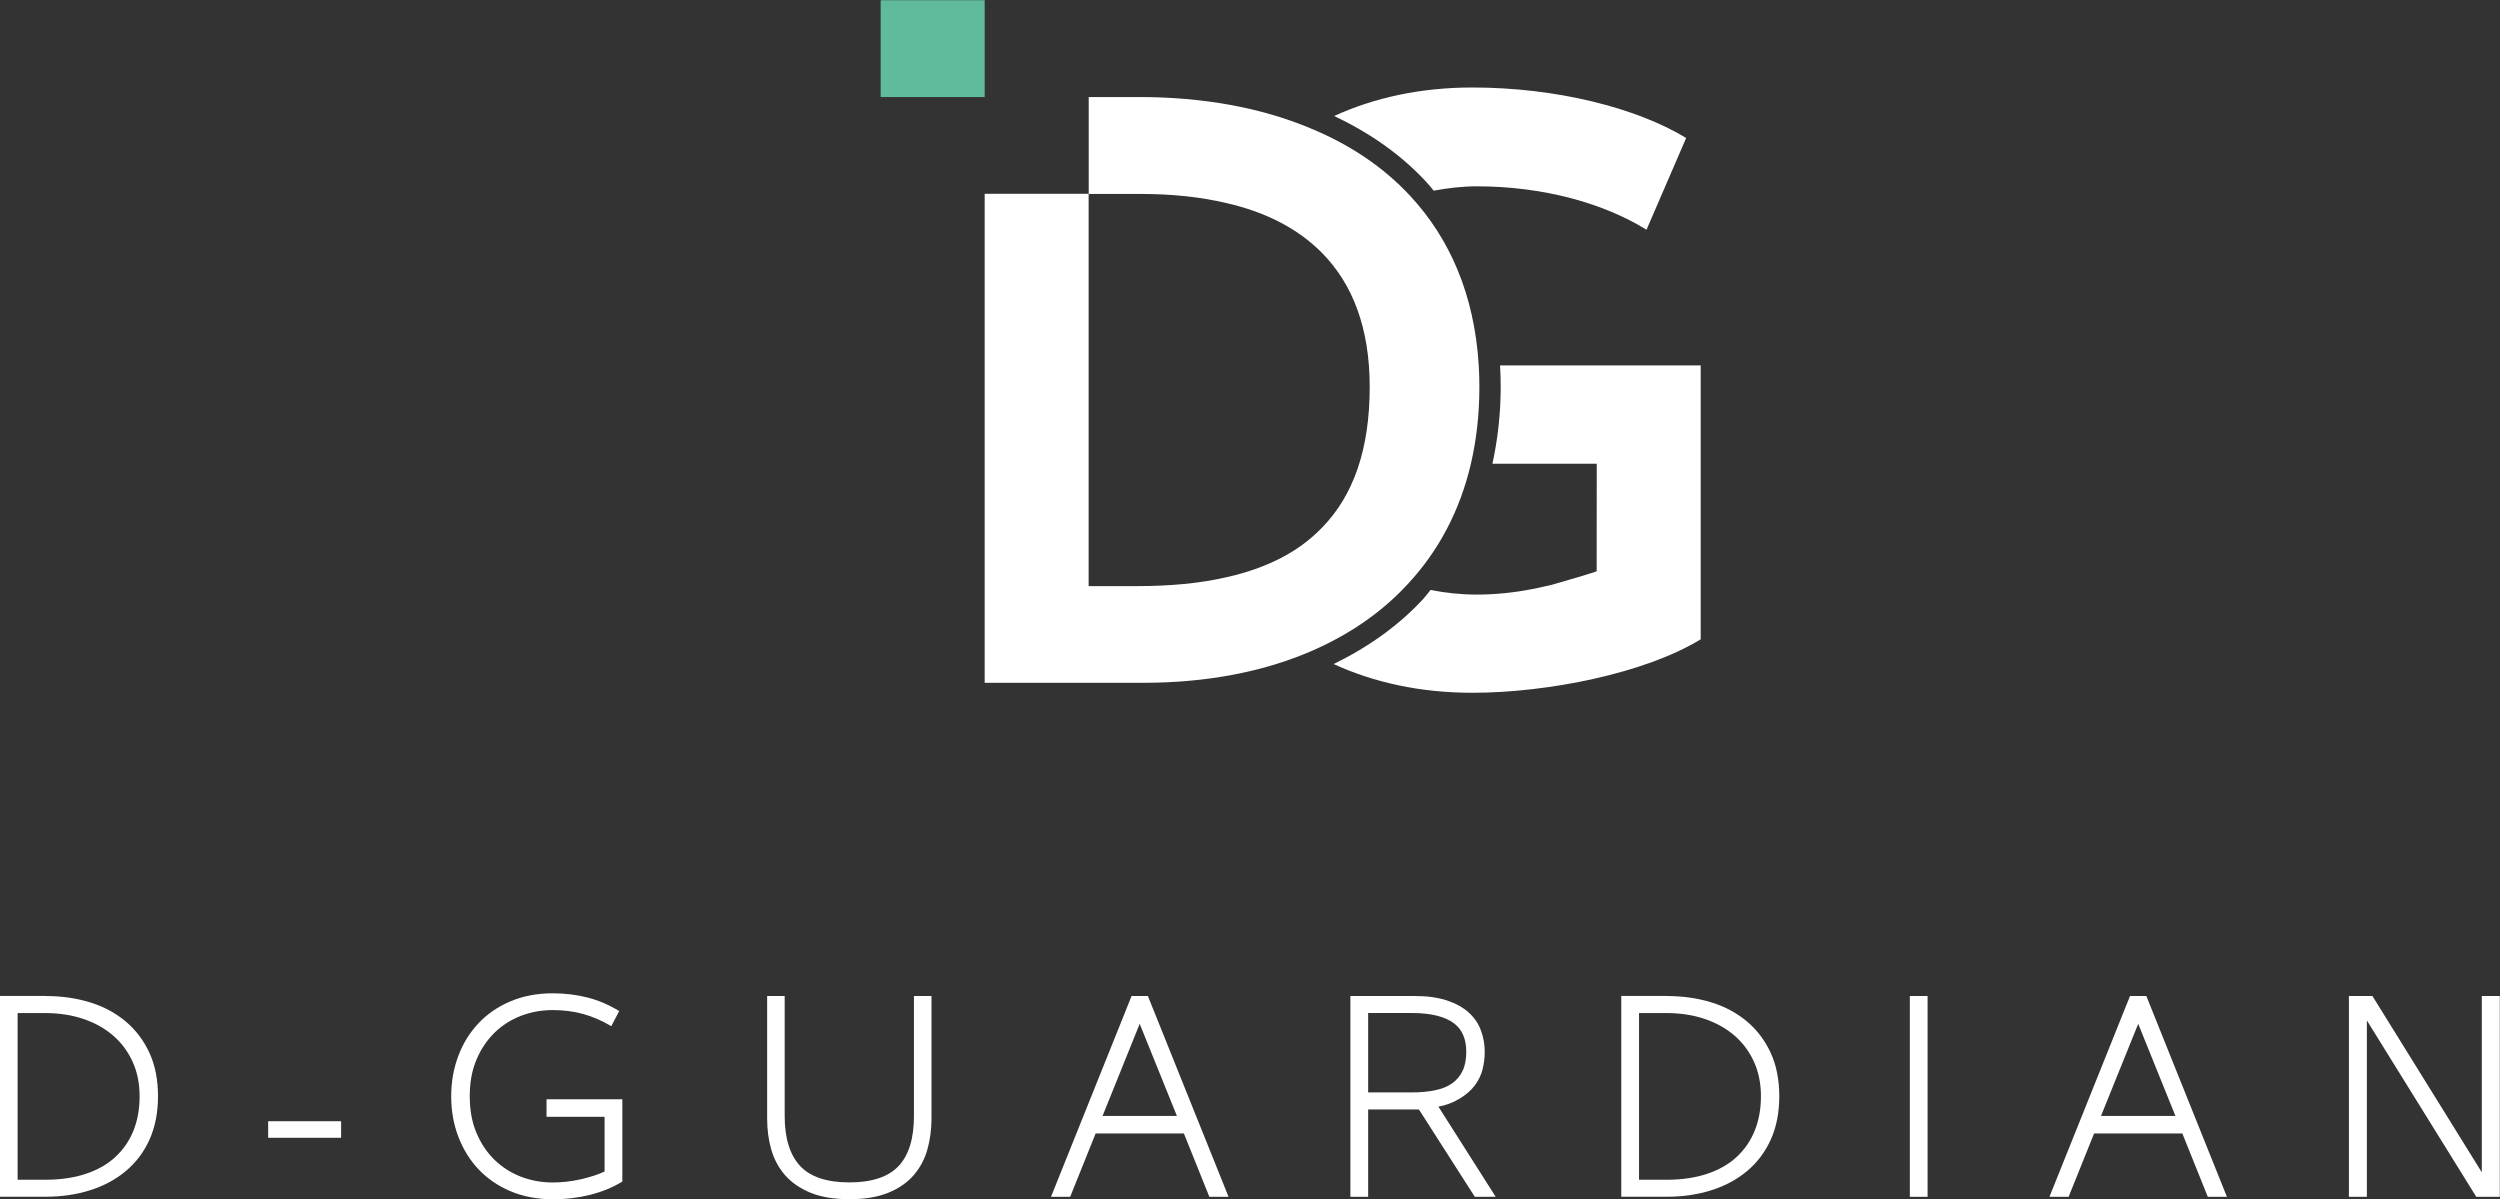 <svg version="1.1" id="Layer_1" xmlns="http://www.w3.org/2000/svg" xmlns:xlink="http://www.w3.org/1999/xlink" x="0px" y="0px" style="enable-background:new 0 0 841.89 595.28;" xml:space="preserve" viewBox="235.12 208.05 350.62 168.2">
<rect x="235.12" y="208.05" width="350.62" height="168.2" fill="#333333" stroke="none"/>
<style type="text/css">
	.st0{fill:#FFFFFF;}
	.st1{fill:#60BB9C;}
</style>
<g>
	<g>
		<g>
			<path class="st0" d="M241.48,347.74c2.27,0,4.36,0.3,6.27,0.89c1.92,0.59,3.59,1.49,5.01,2.69s2.53,2.67,3.33,4.42     c0.8,1.75,1.19,3.77,1.19,6.06s-0.4,4.31-1.19,6.07s-1.91,3.24-3.33,4.42c-1.42,1.19-3.1,2.09-5.01,2.69     c-1.92,0.61-4.01,0.91-6.27,0.91h-6.36v-28.16H241.48z M247.15,372.68c1.65-0.55,3.03-1.33,4.14-2.36     c1.11-1.02,1.96-2.25,2.54-3.68s0.87-3.05,0.87-4.84c0-1.79-0.33-3.41-0.98-4.84s-1.56-2.66-2.73-3.67     c-1.17-1.01-2.56-1.79-4.19-2.34c-1.63-0.55-3.42-0.82-5.37-0.82h-3.84v23.38h3.84C243.6,373.51,245.5,373.23,247.15,372.68z"/>
			<path class="st0" d="M282.96,365.3v2.32h-10.23v-2.32H282.96z"/>
			<path class="st0" d="M306.7,375.11c-1.76-0.75-3.25-1.78-4.48-3.08c-1.22-1.3-2.16-2.83-2.83-4.59s-0.99-3.64-0.99-5.64     s0.33-3.88,0.99-5.64s1.6-3.29,2.83-4.59c1.22-1.3,2.71-2.33,4.48-3.08c1.76-0.75,3.74-1.13,5.94-1.13c1.73,0,3.35,0.2,4.88,0.59     c1.53,0.39,3.01,1.03,4.44,1.9l-1.11,2.12c-1.28-0.76-2.58-1.33-3.9-1.7s-2.76-0.56-4.31-0.56c-1.57,0-3.06,0.27-4.46,0.81     s-2.64,1.32-3.7,2.36s-1.91,2.29-2.54,3.79c-0.63,1.49-0.94,3.2-0.94,5.13s0.31,3.64,0.94,5.13c0.63,1.49,1.47,2.75,2.54,3.79     c1.07,1.03,2.3,1.82,3.7,2.36s2.89,0.81,4.46,0.81c1.3,0,2.61-0.15,3.94-0.45c1.32-0.3,2.43-0.67,3.33-1.09v-7.67h-8.14v-2.46     h10.63v11.54c-1.35,0.83-2.87,1.45-4.56,1.87s-3.43,0.62-5.2,0.62C310.44,376.23,308.46,375.86,306.7,375.11z"/>
			<path class="st0" d="M348.79,375.33c-1.47-0.61-2.66-1.43-3.57-2.47c-0.91-1.04-1.55-2.25-1.94-3.62s-0.57-2.8-0.57-4.31v-17.19     h2.46v16.82c0,3.12,0.72,5.45,2.15,7c1.44,1.55,3.75,2.32,6.93,2.32c3.16,0,5.46-0.77,6.9-2.3c1.44-1.54,2.15-3.88,2.15-7.02     v-16.82h2.46v17.19c0,1.5-0.19,2.94-0.57,4.31s-1.02,2.57-1.92,3.62c-0.9,1.04-2.09,1.87-3.57,2.47s-3.3,0.91-5.45,0.91     C352.08,376.23,350.26,375.93,348.79,375.33z"/>
			<path class="st0" d="M404.73,375.9l-3.57-8.88h-12.38l-3.57,8.88h-2.69l11.3-28.16h2.29l11.31,28.16H404.73z M400.18,364.56     l-5.22-12.92l-5.21,12.92H400.18z"/>
			<path class="st0" d="M427,375.9h-2.49v-28.16h9.05c1.75,0,3.25,0.21,4.49,0.62c1.25,0.42,2.26,0.98,3.04,1.68     c0.79,0.71,1.36,1.54,1.72,2.51c0.36,0.96,0.54,1.97,0.54,3.03c0,0.79-0.1,1.58-0.29,2.39s-0.56,1.57-1.09,2.29     s-1.27,1.35-2.19,1.9c-0.92,0.55-1.9,0.91-2.93,1.09l8.04,12.65h-2.93l-7.84-12.25h-0.5h-0.84H427V375.9z M427,361.26h6.09     c1.23,0,2.33-0.1,3.3-0.3c0.96-0.2,1.77-0.53,2.41-0.99c0.64-0.46,1.13-1.05,1.46-1.77c0.34-0.72,0.5-1.6,0.5-2.66     c0-0.83-0.13-1.58-0.4-2.25c-0.27-0.67-0.7-1.24-1.29-1.7c-0.59-0.46-1.38-0.82-2.37-1.08s-2.19-0.39-3.6-0.39H427V361.26z"/>
			<path class="st0" d="M468.86,347.74c2.26,0,4.36,0.3,6.27,0.89c1.92,0.59,3.59,1.49,5.01,2.69c1.42,1.2,2.53,2.67,3.33,4.42     c0.8,1.75,1.19,3.77,1.19,6.06s-0.4,4.31-1.19,6.07c-0.8,1.76-1.91,3.24-3.33,4.42c-1.42,1.19-3.1,2.09-5.01,2.69     c-1.92,0.61-4.01,0.91-6.27,0.91h-6.36v-28.16H468.86z M474.53,372.68c1.65-0.55,3.03-1.33,4.14-2.36s1.96-2.25,2.54-3.68     s0.88-3.05,0.88-4.84c0-1.79-0.33-3.41-0.98-4.84s-1.56-2.66-2.73-3.67c-1.17-1.01-2.56-1.79-4.19-2.34     c-1.63-0.55-3.42-0.82-5.37-0.82h-3.83v23.38h3.83C470.98,373.51,472.88,373.23,474.53,372.68z"/>
			<path class="st0" d="M502.97,347.74h2.49v28.16h-2.49V347.74z"/>
			<path class="st0" d="M544.76,375.9l-3.57-8.88h-12.38l-3.57,8.88h-2.69l11.3-28.16h2.29l11.3,28.16H544.76z M540.22,364.56     L535,351.64l-5.22,12.92H540.22z"/>
			<path class="st0" d="M567.07,375.9h-2.52v-28.16h3.3l15.34,24.73v-24.73h2.52v28.16h-3.3l-15.34-24.73V375.9z"/>
		</g>
	</g>
	<g>
		<path class="st0" d="M436.19,234.79c1.97-0.36,3.98-0.61,6.05-0.61c9.5,0,17.92,2.45,23.8,6.09l5.56-12.87    c-6.99-4.24-18.22-7.08-29.99-7.08c-7.25,0-13.76,1.43-19.38,4c5.02,2.37,9.37,5.42,12.85,9.17    C435.48,233.9,435.83,234.35,436.19,234.79z"/>
		<path class="st0" d="M445.5,259.29c0.06,0.99,0.09,2,0.09,3.02c0,3.73-0.41,7.34-1.16,10.78h14.63l-0.01,15.04    c-0.18,0.08-0.14,0.09,0.04,0.04c-1.45,0.47-2.78,0.88-3.94,1.2c-0.6,0.18-1.13,0.33-1.64,0.48c-0.57,0.18-1.19,0.33-1.79,0.45    c-0.51,0.12-0.9,0.21-1.19,0.27c-0.3,0.06-0.48,0.09-0.48,0.09c-2.57,0.51-5.23,0.78-7.8,0.78c-2.22,0-4.4-0.23-6.5-0.65    c-0.34,0.4-0.63,0.83-0.98,1.21c-3.42,3.73-7.69,6.78-12.61,9.18c5.64,2.59,12.16,4.03,19.46,4.03c10.54,0,24.22-2.72,32.02-7.5    v-15.5v-22.91H445.5z"/>
		<path class="st0" d="M441.41,273.09c0.78-3.35,1.19-6.93,1.19-10.78c0-1.02-0.03-2.03-0.09-3.02c-0.6-9.83-4.03-17.77-9.62-23.77    c-3.76-4.06-8.51-7.23-14.04-9.5c-6.93-2.9-15.08-4.36-23.95-4.36h-7.09v13.59h7.3c4.36,0,8.39,0.42,12.01,1.28    c5.5,1.25,10.07,3.58,13.47,7.05c4.24,4.33,6.63,10.48,6.63,18.73c0,8.84-2.33,15.23-6.6,19.65c-0.84,0.88-1.75,1.68-2.73,2.41    c-1.97,1.46-4.23,2.61-6.76,3.5c-1.26,0.44-2.59,0.82-3.98,1.13c-3.76,0.87-7.94,1.25-12.54,1.25h-6.81v-55.02h-14.58v68.58h22.28    c8.69,0,16.61-1.49,23.33-4.36c5.38-2.3,10.04-5.47,13.74-9.5C436.81,285.4,439.86,279.75,441.41,273.09z"/>
		<polygon class="st1" points="373.22,220.66 373.22,220.17 373.22,218.67 373.22,208.08 358.63,208.08 358.63,221.66     370.24,221.66 371.73,221.66 373.22,221.66   "/>
	</g>
</g>
</svg>